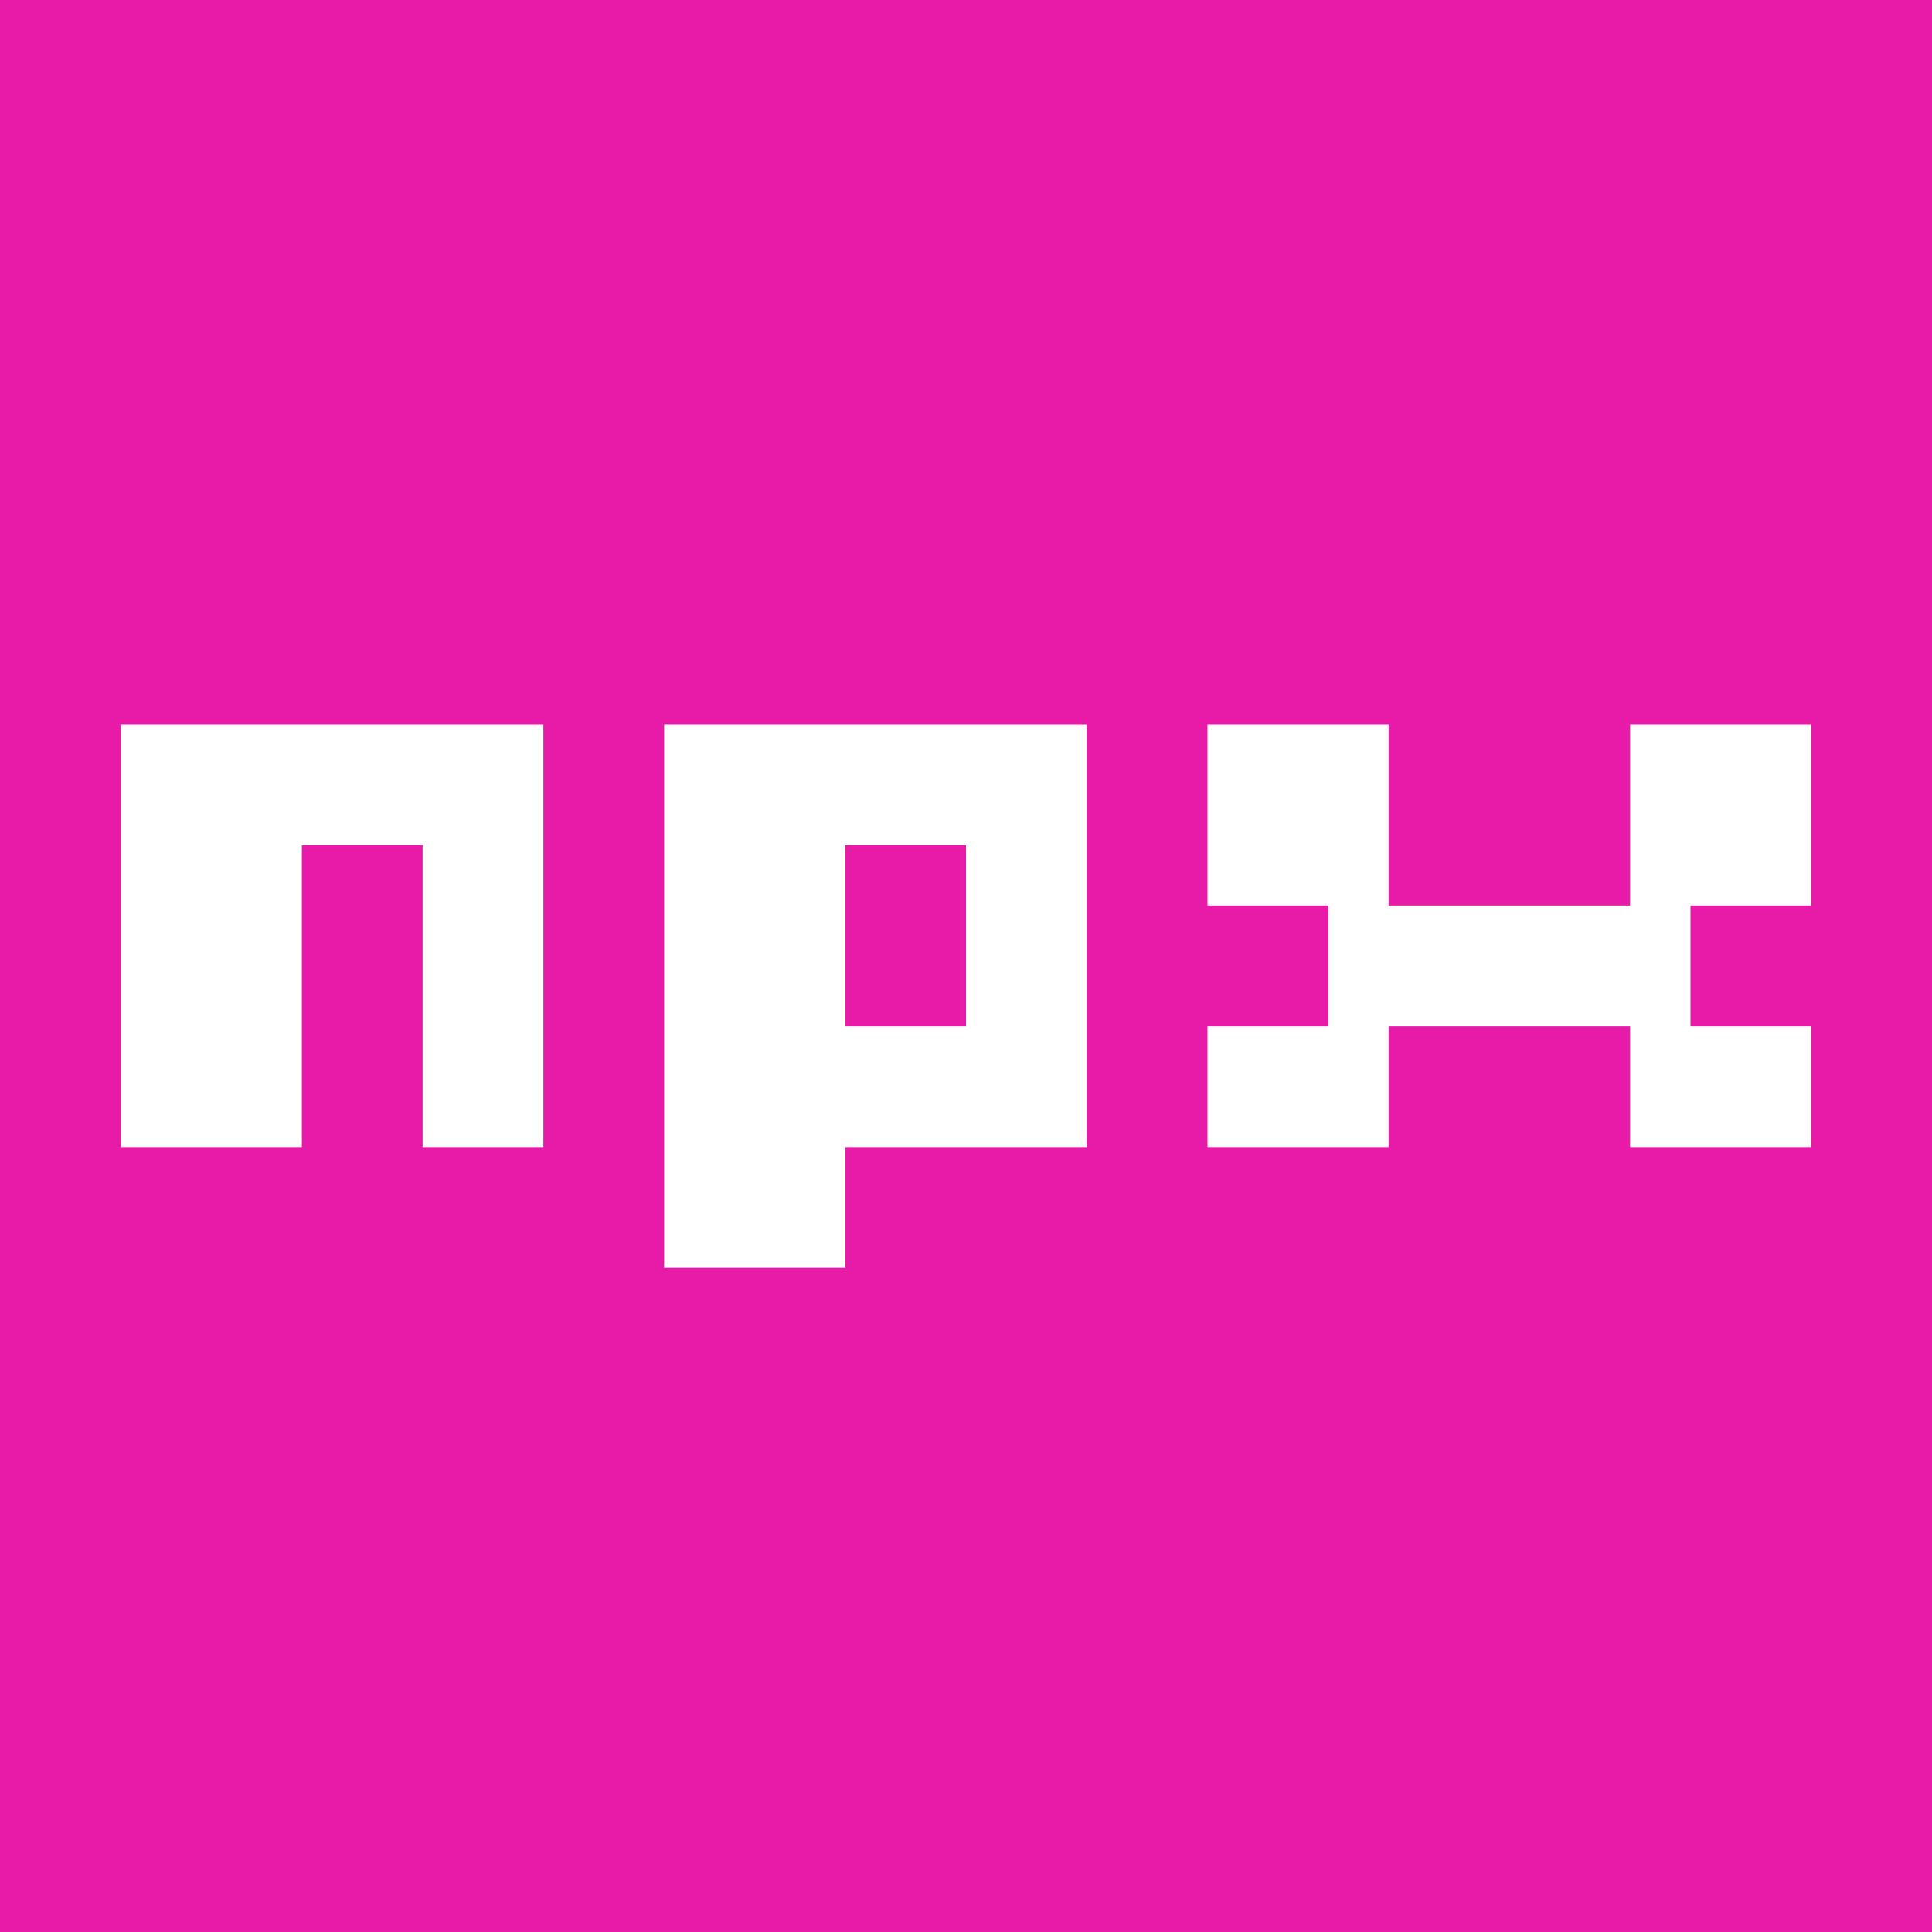 <svg width="32" height="32" viewBox="0 0 32 32" fill="none" xmlns="http://www.w3.org/2000/svg">
<rect width="32" height="32" fill="#E81AA8"/>
<path d="M2 19H5V14H7V19H9V12H2V19Z" fill="white"/>
<path d="M11 12V21H14V19H18V12H11ZM16 17H14V14H16V17Z" fill="white"/>
<path fill-rule="evenodd" clip-rule="evenodd" d="M20 12H23V15H27V12H30V15H28V17H30V19H27V17H23V19H20V17H22V15H20V12Z" fill="white"/>
</svg>
